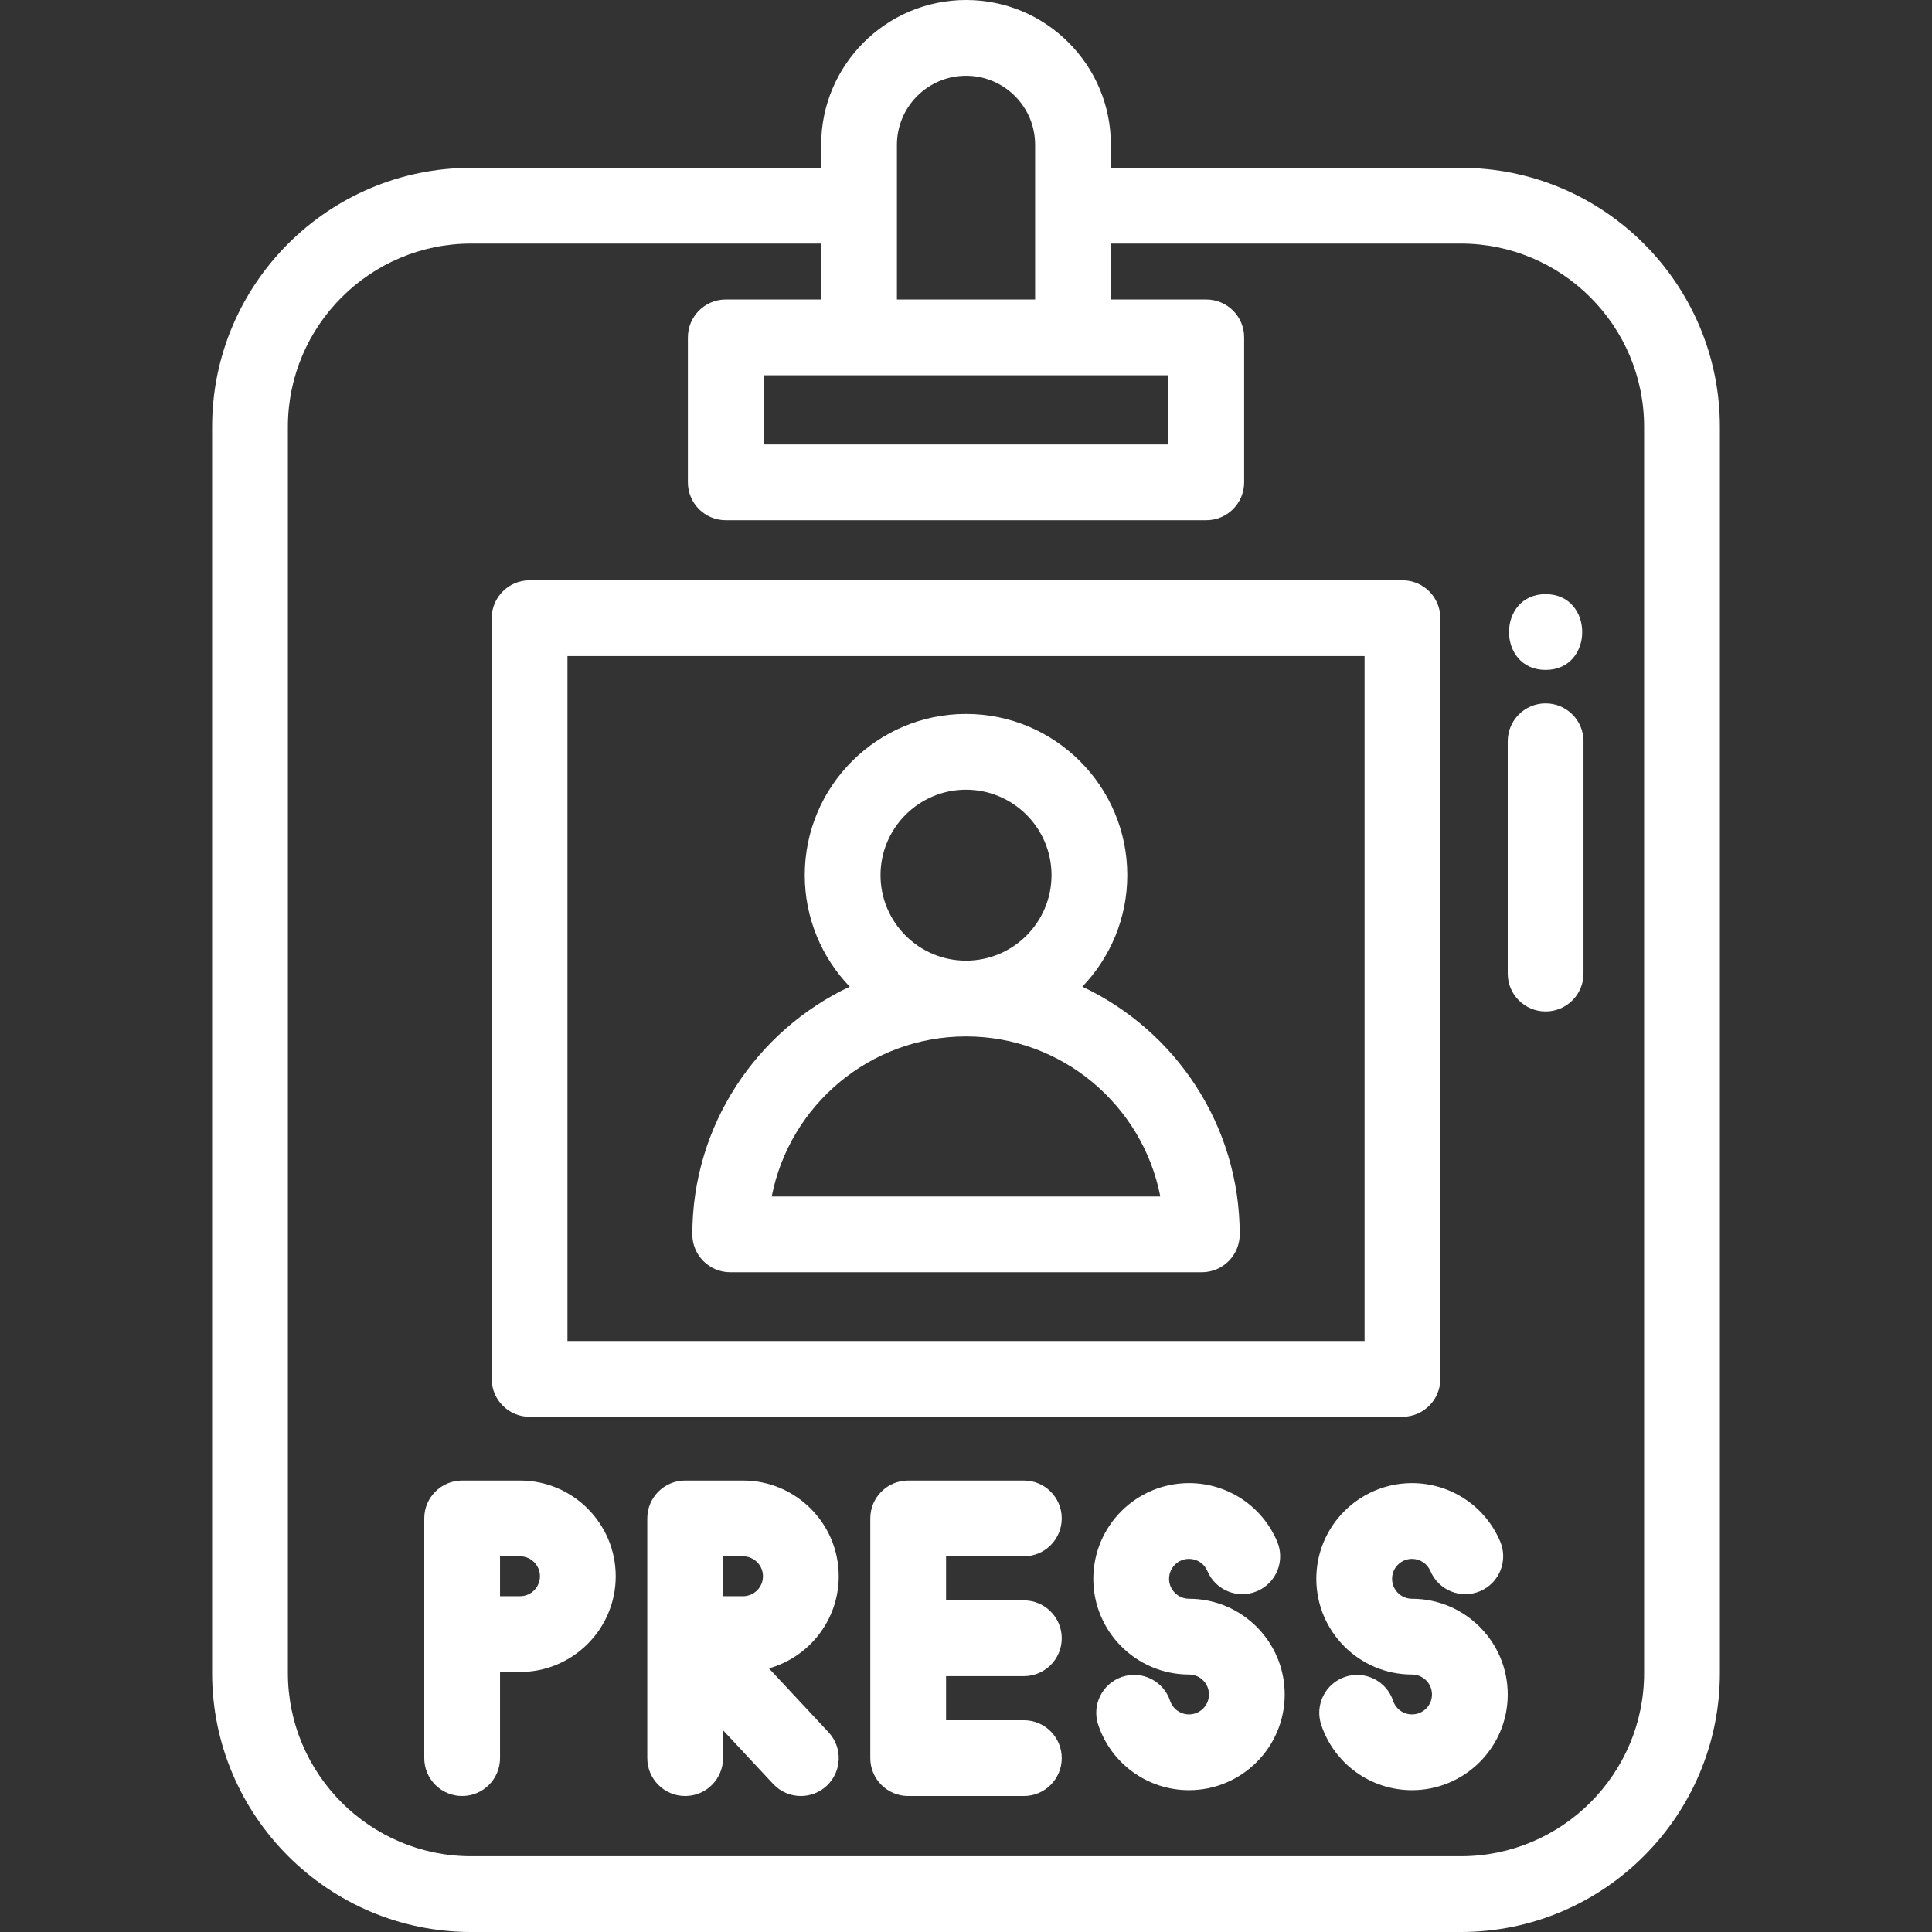 <?xml version="1.0" encoding="iso-8859-1"?>
<!-- Generator: Adobe Illustrator 19.0.0, SVG Export Plug-In . SVG Version: 6.00 Build 0)  -->
<svg xmlns="http://www.w3.org/2000/svg" xmlns:xlink="http://www.w3.org/1999/xlink" version="1.1" id="Capa_1" x="0px" y="0px" viewBox="0 0 512 512" style="enable-background:new 0 0 512 512;" xml:space="preserve" width="512px" height="512px">
<rect x="0" y="0" width="512" height="512" fill="#333333" stroke="none"/>
<g>
	<g>
		<path d="M137.803,392.353h-15.33c-5.545,0-10.039,4.496-10.039,10.039v30.66v32.868c0,5.544,4.495,10.039,10.039,10.039    c5.545,0,10.039-4.496,10.039-10.039v-22.829h5.291c13.989,0,25.369-11.38,25.369-25.37    C163.172,403.733,151.792,392.353,137.803,392.353z M137.803,423.012h-5.291v-10.581h5.291c2.917,0,5.291,2.373,5.291,5.291    S140.72,423.012,137.803,423.012z" fill="#FFFFFF"/>
	</g>
</g>
<g>
	<g>
		<path d="M203.778,442.137c10.658-3.005,18.495-12.809,18.495-24.415c0-13.989-11.38-25.369-25.369-25.369h-15.33    c-5.545,0-10.039,4.496-10.039,10.039v30.66v32.868c0,5.544,4.495,10.039,10.039,10.039s10.039-4.496,10.039-10.039v-7.388    l13.28,14.236c1.977,2.119,4.657,3.191,7.343,3.191c2.453,0,4.911-0.893,6.846-2.699c4.055-3.783,4.275-10.135,0.493-14.189    L203.778,442.137z M196.904,423.013h-5.291v-10.582h5.291c2.917,0,5.291,2.373,5.291,5.291    C202.195,420.639,199.822,423.013,196.904,423.013z" fill="#FFFFFF"/>
	</g>
</g>
<g>
	<g>
		<path d="M271.335,444.195c5.545,0,10.039-4.496,10.039-10.039s-4.495-10.039-10.039-10.039h-20.621v-11.686h20.621v0    c5.545,0,10.039-4.496,10.039-10.039c0-5.544-4.495-10.039-10.039-10.039h-30.66c-5.545,0-10.039,4.496-10.039,10.039v63.528    c0,5.544,4.495,10.039,10.039,10.039h30.66c5.545,0,10.039-4.496,10.039-10.039s-4.495-10.039-10.039-10.039h-20.621v-11.686    H271.335z" fill="#FFFFFF"/>
	</g>
</g>
<g>
	<g>
		<path d="M315.106,423.685c-2.917,0-5.291-2.373-5.291-5.292c0-2.911,2.373-5.281,5.291-5.281c2.127,0,4.039,1.269,4.871,3.232    c2.161,5.106,8.052,7.491,13.158,5.332c5.105-2.161,7.492-8.052,5.331-13.158c-3.982-9.405-13.151-15.482-23.36-15.482    c-13.989,0-25.369,11.375-25.369,25.359c0,13.99,11.38,25.37,25.369,25.37c2.911,0,5.281,2.373,5.281,5.291    c0,2.911-2.368,5.281-5.281,5.281c-2.285,0-4.304-1.449-5.023-3.606c-1.753-5.26-7.439-8.103-12.699-6.35    c-5.26,1.754-8.103,7.439-6.35,12.699c3.456,10.369,13.129,17.336,24.071,17.336c13.983,0,25.359-11.375,25.359-25.359    C340.465,435.065,329.088,423.685,315.106,423.685z" fill="#FFFFFF"/>
	</g>
</g>
<g>
	<g>
		<path d="M374.197,423.686c-2.911,0-5.281-2.373-5.281-5.292c0-2.911,2.368-5.281,5.281-5.281c2.133,0,4.049,1.269,4.88,3.232    c2.161,5.106,8.052,7.491,13.158,5.332c5.106-2.161,7.493-8.052,5.332-13.158c-3.982-9.405-13.154-15.482-23.37-15.482    c-13.983-0.001-25.359,11.374-25.359,25.358c0,13.99,11.376,25.37,25.359,25.37c2.917,0,5.291,2.373,5.291,5.291    c0,2.911-2.373,5.281-5.291,5.281c-2.28,0-4.294-1.449-5.013-3.606c-1.753-5.26-7.44-8.103-12.699-6.35    c-5.26,1.754-8.103,7.439-6.35,12.699c3.456,10.369,13.125,17.336,24.061,17.336c13.989,0,25.369-11.375,25.369-25.359    C399.566,435.066,388.185,423.686,374.197,423.686z" fill="#FFFFFF"/>
	</g>
</g>
<g>
	<g>
		<path d="M387.137,44.474h-92.742V38.39c0-10.256-3.993-19.897-11.244-27.148C275.901,3.993,266.26,0,256.005,0    c-21.169,0-38.39,17.221-38.39,38.39v6.084h-92.752c-37.853,0-68.648,30.795-68.648,68.648v330.23    c0,37.853,30.795,68.648,68.648,68.648h262.275c37.853,0,68.648-30.795,68.648-68.648v-330.23    C455.785,75.269,424.99,44.474,387.137,44.474z M237.693,38.39c0-10.097,8.215-18.312,18.312-18.312    c4.893,0,9.492,1.903,12.95,5.361c3.458,3.458,5.362,8.057,5.362,12.951v40.98h-36.623V38.39z M227.654,99.448h56.701h25.279    v18.343H202.376V99.448H227.654z M435.707,443.352c0,26.782-21.788,48.57-48.57,48.57H124.863c-26.782,0-48.57-21.788-48.57-48.57    v-330.23c0-26.782,21.788-48.57,48.57-48.57h92.752V79.37h-25.279c-5.545,0-10.039,4.496-10.039,10.039v38.421    c0,5.544,4.495,10.039,10.039,10.039h127.337c5.545,0,10.039-4.496,10.039-10.039V89.409c0-5.544-4.495-10.039-10.039-10.039    h-25.279V64.552h92.742c26.782,0,48.57,21.788,48.57,48.57V443.352z" fill="#FFFFFF"/>
	</g>
</g>
<g>
	<g>
		<path d="M286.831,261.479c7.368-7.682,11.911-18.095,11.911-29.554c0-23.56-19.172-42.727-42.737-42.727    c-23.565,0-42.737,19.167-42.737,42.727c0,11.46,4.543,21.872,11.911,29.554c-24.621,11.61-41.707,36.661-41.707,65.637    c0,5.544,4.495,10.039,10.039,10.039h124.988c5.545,0,10.039-4.496,10.039-10.039C328.538,298.141,311.453,273.09,286.831,261.479    z M256.005,209.278c12.494,0,22.659,10.16,22.659,22.648c0,12.494-10.165,22.659-22.659,22.659    c-12.494,0-22.659-10.165-22.659-22.659C233.346,219.438,243.511,209.278,256.005,209.278z M204.514,317.079    c4.696-24.139,26-42.416,51.491-42.416c25.492,0,46.795,18.276,51.491,42.416H204.514z" fill="#FFFFFF"/>
	</g>
</g>
<g>
	<g>
		<path d="M371.667,153.781H140.343c-5.545,0-10.039,4.495-10.039,10.039v201.608c0,5.544,4.495,10.039,10.039,10.039h231.324    c5.545,0,10.039-4.496,10.039-10.039V163.82C381.706,158.276,377.211,153.781,371.667,153.781z M361.628,355.388H150.382V173.859    h211.245V355.388z" fill="#FFFFFF"/>
	</g>
</g>
<g>
	<g>
		<path d="M409.605,186.398c-5.545,0-10.039,4.496-10.039,10.039v61.571c0,5.544,4.495,10.039,10.039,10.039    s10.039-4.496,10.039-10.039v-61.571C419.644,190.894,415.15,186.398,409.605,186.398z" fill="#FFFFFF"/>
	</g>
</g>
<g>
	<g>
		<path d="M409.605,157.455c-12.919,0-12.941,20.078,0,20.078C422.524,177.534,422.546,157.455,409.605,157.455z" fill="#FFFFFF"/>
	</g>
</g>
<g>
</g>
<g>
</g>
<g>
</g>
<g>
</g>
<g>
</g>
<g>
</g>
<g>
</g>
<g>
</g>
<g>
</g>
<g>
</g>
<g>
</g>
<g>
</g>
<g>
</g>
<g>
</g>
<g>
</g>
</svg>
